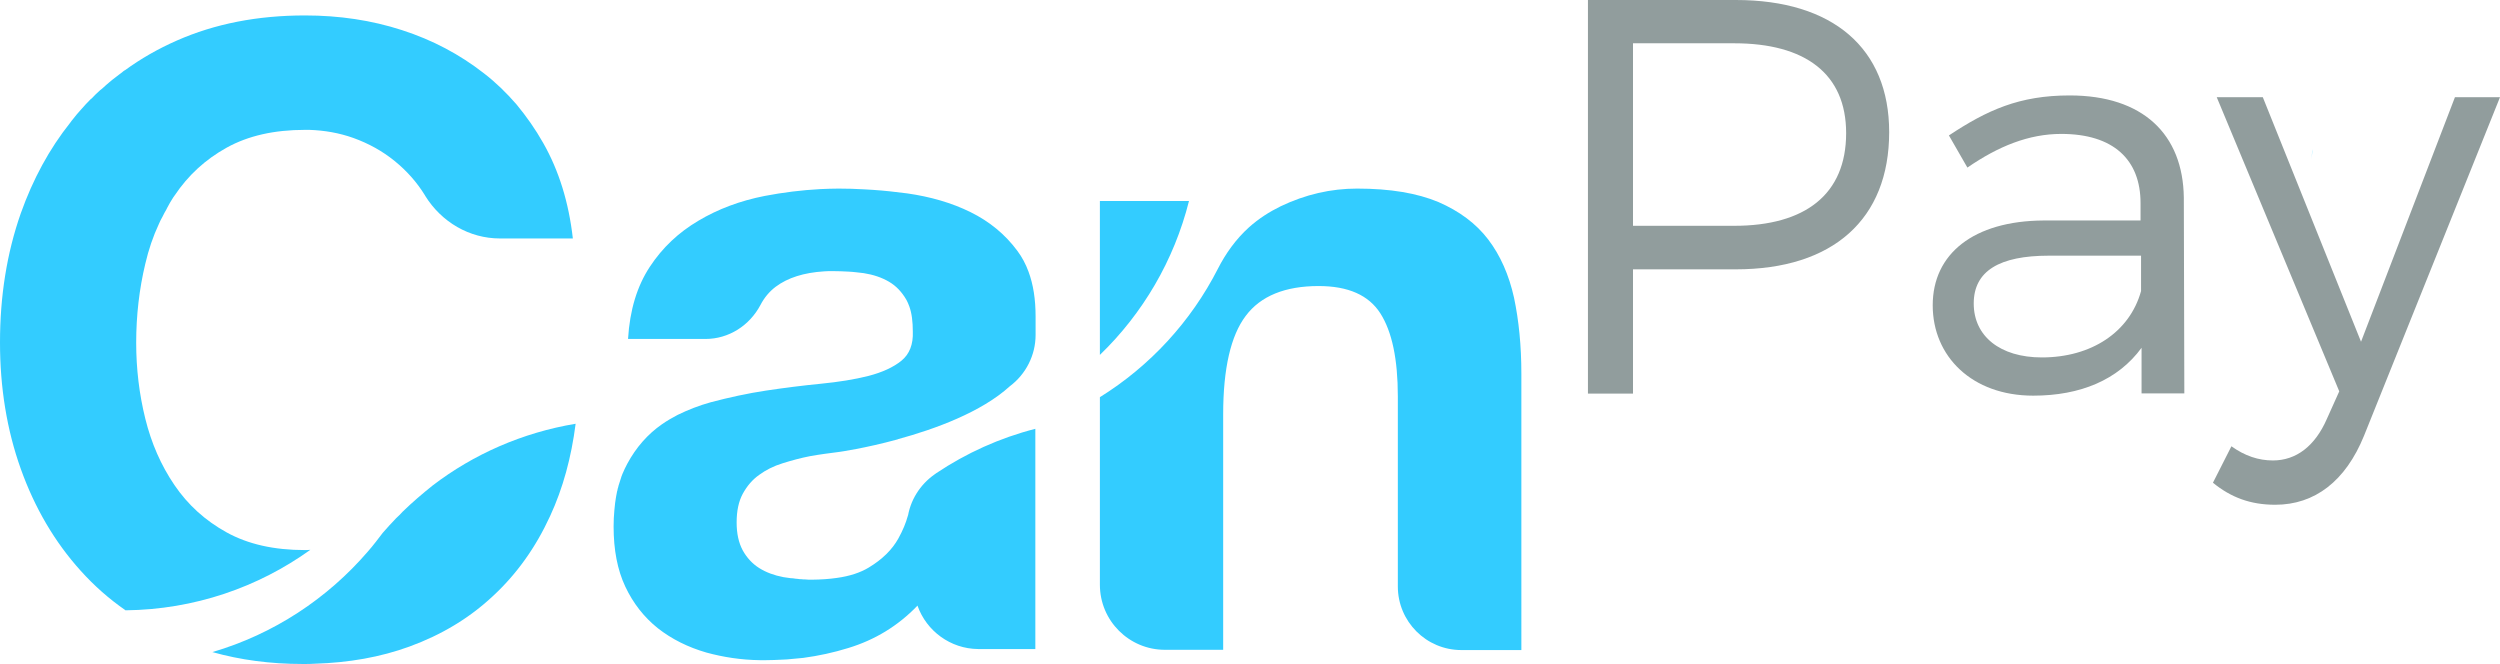 <?xml version="1.0" encoding="utf-8"?>
<!-- Generator: Adobe Illustrator 22.0.1, SVG Export Plug-In . SVG Version: 6.00 Build 0)  -->
<svg version="1.1" id="Layer_1" xmlns="http://www.w3.org/2000/svg" xmlns:xlink="http://www.w3.org/1999/xlink" x="0px" y="0px"
	 viewBox="0 0 987.6 262.2" style="enable-background:new 0 0 987.6 262.2;" xml:space="preserve">
<style type="text/css">
	.st0{fill:url(#SVGID_1_);}
	.st1{fill:#33CCFF;}
	.st2{fill:url(#SVGID_2_);}
	.st3{fill:url(#SVGID_3_);}
	.st4{fill:url(#SVGID_4_);}
	.st5{fill:url(#SVGID_5_);}
	.st6{fill:url(#SVGID_6_);}
	.st7{fill:url(#SVGID_7_);}
	.st8{fill:#FFFFFF;}
	.st9{fill:#0099CC;}
	.st10{fill:#33CAFF;}
	.st11{opacity:5.000000e-02;fill:#F8F9F9;}
	.st12{fill:#00FFCA;}
	.st13{fill:#F5F5F5;}
	.st14{fill:#F2F2F2;}
	.st15{opacity:0.9;fill:#00FFFF;}
	.st16{fill:#15EBD6;}
	.st17{fill:#FFDB15;}
	.st18{fill:#FF99FF;}
	.st19{fill:#3366FF;}
	.st20{fill:#D1D1D1;}
	.st21{opacity:0.3;fill:#15EBD6;}
	.st22{fill:#919D9D;}
	.st23{fill:#FF6666;}
	.st24{opacity:0.1;fill:#33CCFF;}
	.st25{opacity:0.2;fill:#33CCFF;}
	.st26{opacity:5.000000e-02;fill:#33CCFF;}
	.st27{opacity:0.95;fill:#33CCFF;}
	.st28{opacity:0.9;fill:#33CCFF;}
	.st29{opacity:0.7;fill:#33CCFF;}
	.st30{opacity:0.6;fill:#33CCFF;}
	.st31{opacity:0.8;fill:#33CCFF;}
	.st32{opacity:0.3;fill:#33CCFF;}
	.st33{opacity:0.5;fill:#33CCFF;}
	.st34{opacity:0.4;fill:#33CCFF;}
	.st35{fill:url(#SVGID_8_);}
	.st36{fill:url(#SVGID_9_);}
	.st37{fill:url(#SVGID_10_);}
	.st38{fill:url(#SVGID_11_);}
	.st39{fill:url(#SVGID_12_);}
	.st40{fill:url(#SVGID_13_);}
	.st41{fill:url(#SVGID_14_);}
	.st42{fill:url(#SVGID_15_);}
	.st43{fill:#485F64;}
	.st44{fill:#9C9C9C;}
	.st45{fill:#221F1F;}
	.st46{fill:#06BC65;}
	.st47{fill:#1E1E1E;}
	.st48{fill:#FFFF5A;}
	.st49{fill:#F05A2A;}
	.st50{fill:#D661AA;}
	.st51{fill:#F7EA2F;}
	.st52{fill:#26A7DF;}
	.st53{fill:#EFE92B;}
	.st54{fill:#F9A0DC;}
	.st55{fill:#FF3951;}
	.st56{fill:#4EDCCA;}
	.st57{fill:#FFC600;}
	.st58{clip-path:url(#SVGID_17_);}
	.st59{clip-path:url(#SVGID_19_);}
	.st60{fill:#0078BF;}
	.st61{clip-path:url(#SVGID_21_);}
	.st62{clip-path:url(#SVGID_23_);}
	.st63{fill:#F9A4D8;}
	.st64{clip-path:url(#SVGID_25_);}
	.st65{clip-path:url(#SVGID_27_);}
	.st66{fill:url(#SVGID_28_);}
	.st67{fill:url(#SVGID_29_);}
	.st68{clip-path:url(#SVGID_31_);}
	.st69{clip-path:url(#SVGID_33_);}
	.st70{clip-path:url(#SVGID_35_);}
	.st71{clip-path:url(#SVGID_37_);}
	.st72{clip-path:url(#SVGID_39_);}
	.st73{clip-path:url(#SVGID_41_);}
	.st74{fill:url(#SVGID_42_);}
	.st75{fill:url(#SVGID_43_);}
	.st76{fill:url(#SVGID_44_);}
	.st77{fill:url(#SVGID_45_);}
	.st78{fill:url(#SVGID_46_);}
	.st79{fill:url(#SVGID_47_);}
	.st80{fill:url(#SVGID_48_);}
	.st81{fill:url(#SVGID_49_);}
</style>
<g>
	<g>
		<path class="st1" d="M587.9,94.6c-4.8-6.3-11.4-11.2-19.7-14.8c-8.4-3.5-19-5.3-32.1-5.3c-10.3,0-20.4,2.3-30.2,7
			c-4.5,2.2-8.7,4.9-12.5,8.3c-5.1,4.6-9.2,10.3-12.3,16.4c-10.6,20.8-26.8,38.4-46.6,50.7v74.1c0,14.2,11.5,25.7,25.7,25.7h23v-93
			c0-18.1,3-31.1,8.9-38.9c5.9-7.9,15.6-11.8,28.8-11.8c11.7,0,19.8,3.6,24.4,10.8c4.6,7.2,6.9,18.1,6.9,32.8v75.1
			c0,13.8,11.2,25.1,25.1,25.1h23.7V147.6c0-11-1-21-2.9-30C596.1,108.6,592.7,100.9,587.9,94.6z"/>
		<path class="st1" d="M434.5,79.4v60.8c16.9-16.3,29.3-37.3,35.2-60.8H434.5z"/>
		<path class="st1" d="M159.1,202.1c0,0-0.1,0.1-0.1,0.1c-0.8,0.9-1.6,1.7-2.5,2.5c-1.8,1.9-3.6,3.8-5.3,5.8c-1.9,2.5-3.8,5-5.9,7.4
			c-16,18.6-37.2,32.6-61.4,39.7c11,3.1,22.9,4.7,35.6,4.7c0.3,0,0.5,0,0.8,0c1.3,0,2.6,0,3.9-0.1c13.6-0.4,26.1-2.6,37.6-6.8
			c12.6-4.6,23.6-11.2,32.9-19.9c9.4-8.7,16.9-19.2,22.6-31.6c5.1-11,8.4-23.2,10.1-36.5c-21,3.5-40.3,12-56.5,24.4
			C166.9,195,162.9,198.4,159.1,202.1z"/>
		<path class="st1" d="M120.4,217.3c-12.1,0-22.4-2.3-30.9-7c-8.5-4.7-15.3-10.9-20.6-18.7c-5.3-7.8-9.1-16.5-11.5-26.2
			c-2.4-9.7-3.6-19.7-3.6-30c0-10.7,1.2-21.2,3.6-31.2c1.3-5.6,3.1-10.9,5.4-15.8c0.4-1,0.9-1.9,1.4-2.8c0-0.1,0.1-0.1,0.1-0.2
			c0.4-0.9,0.9-1.7,1.4-2.6c0.1-0.3,0.3-0.5,0.4-0.8c0.4-0.7,0.7-1.3,1.1-2c0.6-0.9,1.1-1.9,1.8-2.8c5.3-7.9,12.1-14.2,20.6-18.9
			c8.5-4.7,18.8-7,30.9-7c0.6,0,1.1,0,1.7,0v0c6,0.2,11.8,1.2,17.4,3.2c6.1,2.2,11.5,5.2,16.3,9.1c4.8,3.9,8.8,8.4,12,13.6
			c0,0,0,0,0,0c0,0.1,0.1,0.1,0.1,0.2c6.4,10.3,17.4,16.8,29.5,16.8h28.8c-1.6-14.2-5.5-26.8-11.7-37.7c-3.1-5.5-6.7-10.6-10.6-15.3
			c-3.9-4.5-8.2-8.7-12.9-12.3c-9.5-7.4-20.2-13.1-32.3-17c-12-3.9-24.8-5.8-38.3-5.8c-18.8,0-35.6,3.3-50.6,9.9
			c-7.5,3.3-14.3,7.2-20.6,11.8c0,0,0,0-0.1,0c-0.4,0.3-0.7,0.5-1,0.8c-0.4,0.3-0.8,0.6-1.2,0.9c-0.9,0.7-1.7,1.3-2.6,2
			c-0.4,0.3-0.8,0.7-1.2,1c-0.9,0.7-1.7,1.5-2.5,2.2c-0.3,0.3-0.7,0.6-1.1,0.9c-1.2,1.1-2.3,2.1-3.4,3.3c-0.1,0.1-0.2,0.2-0.3,0.2
			c-1.4,1.4-2.7,2.8-4,4.3c-1.1,1.2-2.1,2.4-3.1,3.7c-0.3,0.4-0.7,0.8-1,1.3c0,0,0,0,0,0v0C19.5,58.8,13,70.8,8.2,84.3
			C2.7,100,0,117,0,135.3c0,17.8,2.7,34.5,8.2,49.9c5.5,15.4,13.4,28.9,23.7,40.3c5.3,5.9,11.2,11.1,17.7,15.6
			c27.2-0.3,52.4-9.1,73-23.9C121.8,217.3,121.1,217.3,120.4,217.3z"/>
		<path class="st1" d="M245.8,187.5C245.8,187.5,245.8,187.5,245.8,187.5C245.8,187.5,245.8,187.5,245.8,187.5z"/>
		<path class="st1" d="M245,189.8c0-0.1,0.1-0.2,0.1-0.3C245.1,189.6,245,189.7,245,189.8z"/>
		<path class="st1" d="M243.8,194.4c0-0.1,0-0.2,0.1-0.3C243.8,194.2,243.8,194.3,243.8,194.4z"/>
		<path class="st1" d="M244.3,192.1c0-0.1,0.1-0.2,0.1-0.3C244.4,191.8,244.4,192,244.3,192.1z"/>
		<path class="st1" d="M244.4,191.7c0.2-0.7,0.4-1.3,0.6-1.9C244.8,190.4,244.6,191.1,244.4,191.7z"/>
		<path class="st1" d="M243.8,194.1c0.2-0.7,0.3-1.4,0.5-2C244.2,192.7,244,193.4,243.8,194.1z"/>
		<path class="st1" d="M243,199.1C243,199.1,243,199.1,243,199.1c0.2-1.6,0.5-3.2,0.8-4.7C243.5,195.9,243.2,197.4,243,199.1z"/>
		<path class="st1" d="M245.1,189.6c0.2-0.7,0.5-1.4,0.7-2C245.6,188.2,245.3,188.9,245.1,189.6z"/>
		<path class="st1" d="M299.9,187.6c2.6-1.9,5.7-3.5,9.3-4.6c3.5-1.1,7.2-2.1,10.8-2.8c3.9-0.7,7.8-1.2,11.7-1.7
			c0,0,10-1.4,22.8-4.9c0.1,0,0.1,0,0.2-0.1c14.7-4,33-10.7,44.2-20.9c6.4-4.8,10.2-12.3,10.2-20.3V125c0-6.7-0.9-12.6-2.8-17.7
			c-1.1-3-2.6-5.8-4.4-8.2c-4.8-6.5-11-11.6-18.5-15.3c-7.5-3.7-15.9-6.1-25-7.4c-4.6-0.6-9.1-1.1-13.6-1.4
			c-1.1-0.1-2.3-0.1-3.4-0.2c-3.4-0.2-6.7-0.3-10.1-0.3c-2.4,0-4.8,0.1-7.2,0.2c-7.4,0.4-14.7,1.3-22,2.7
			c-9.7,1.9-18.5,5.2-26.2,9.8c-7.8,4.6-14.2,10.6-19.2,18.2c-5,7.6-7.9,17-8.6,28.5h0c0,0,0,0,0,0h30.6c9.2,0,17.4-5.3,21.7-13.4
			c1.5-2.9,3.5-5.3,6-7.2c4.8-3.6,11.2-5.6,19.1-6.1c1.1-0.1,2.2-0.1,3.4-0.1c2.2,0,4.3,0.1,6.3,0.2c2.1,0.1,4.1,0.4,6,0.6
			c3.8,0.6,7.1,1.7,10,3.4c2.9,1.7,5.1,4.1,6.9,7.2c0.4,0.8,0.8,1.6,1.1,2.5c1,2.7,1.4,6.1,1.4,10c0.2,5-1.3,8.9-4.5,11.5
			c-3.2,2.6-7.6,4.6-13,6c-5.5,1.4-11.8,2.4-18.9,3.1c-7.1,0.7-14.3,1.6-21.6,2.7c-7.3,1.1-14.6,2.7-21.8,4.6c-4.7,1.3-9,3-13.1,5
			c-2.1,1.1-4.2,2.3-6.2,3.7c-5.6,3.9-10.2,9.1-13.7,15.6c-0.7,1.3-1.3,2.6-1.9,4c0,0,0,0,0,0c-0.3,0.7-0.5,1.3-0.7,2
			c0,0.1-0.1,0.2-0.1,0.3c-0.2,0.6-0.4,1.3-0.6,1.9c0,0.1-0.1,0.2-0.1,0.3c-0.2,0.7-0.3,1.3-0.5,2c0,0.1,0,0.2-0.1,0.3
			c-0.3,1.5-0.6,3.1-0.8,4.7c-0.1,1-0.2,1.9-0.3,2.9c-0.2,2.1-0.3,4.2-0.3,6.4c0,9.2,1.5,17.1,4.6,23.7c3.1,6.6,7.4,12.1,12.9,16.5
			c5.5,4.3,11.9,7.5,19.2,9.6c6.6,1.8,13.6,2.9,21.1,3c0.8,0,1.6,0,2.4,0c2.1,0,4.1-0.1,6.2-0.2c0.7,0,1.4-0.1,2.1-0.1
			c2.1-0.2,4.2-0.4,6.4-0.6c6-0.8,12-2.1,17.8-3.9c10.5-3.2,19.6-8.7,27.3-16.7c0,0,0.1-0.1,0.1-0.1c0,0,0,0,0,0c0,0.1,0,0.1,0,0.2
			c3.5,9.8,12.9,16.9,23.9,17h0.4H409v-39.5v-3.7v-10.4v-8.9V190v-20.6c-14.1,3.6-27.3,9.6-39.1,17.5c-0.2,0.2-0.5,0.3-0.7,0.5
			c-5.7,4-9.8,10.3-10.7,17.6c0.1-0.5,0.1-1,0.2-1.5c-0.8,3.1-2.1,6.1-3.8,9.2c-2.5,4.5-6.4,8.3-11.7,11.5c-3.3,2-7.5,3.4-12.6,4.1
			c-1.5,0.2-3,0.4-4.7,0.5c-1.7,0.1-3.4,0.2-5.2,0.2h-0.1c-0.8,0-1.7,0-2.5-0.1c-0.5,0-1.1,0-1.6-0.1c0,0-0.1,0-0.1,0
			c-0.4,0-0.8,0-1.1-0.1c-0.4,0-0.7-0.1-1.1-0.1c-0.6-0.1-1.2-0.2-1.9-0.2c-0.5-0.1-0.9-0.1-1.4-0.2c-0.5-0.1-0.9-0.1-1.4-0.2
			c-3.7-0.7-6.9-1.9-9.6-3.6c-2.7-1.7-4.9-4.1-6.5-7c-1.6-3-2.4-6.6-2.4-11c0-4.6,0.8-8.3,2.4-11.3l0,0
			C295.1,192,297.2,189.5,299.9,187.6z"/>
		<path class="st1" d="M913.1,63.1c0,0.2-0.1,0.4-0.1,0.5C913,63.4,913.1,63.3,913.1,63.1z"/>
		<path class="st1" d="M913.4,58.9c0,1.4-0.1,2.8-0.4,4.2C913.3,61.7,913.5,60.3,913.4,58.9z"/>
		<path class="st1" d="M913,63.6c0,0.1,0,0.1,0,0.2C913,63.7,913,63.7,913,63.6z"/>
	</g>
	<g>
		<path class="st22" d="M685.7,0c38.4,0,60.6,19.1,60.6,52.2c0,34.4-22.2,54.2-60.6,54.2h-40.6v49.1h-17.8V0H685.7z M645.1,89.2h40
			c28,0,44.2-12.4,44.2-36.6c0-23.5-16.2-35.5-44.2-35.5h-40V89.2z"/>
		<path class="st22" d="M846,137.4c-9.3,12.7-24.2,18.9-42.8,18.9c-24.2,0-39.7-15.5-39.7-35.7c0-20.4,16.2-33.3,43.7-33.5h38.4
			v-6.9c0-17.1-10.7-27.3-31.3-27.3c-12.9,0-24.9,4.9-37.1,13.3l-7.3-12.7c15.1-10,27.8-15.8,47.7-15.8c28.9,0,44.8,15.3,45.1,40.4
			l0.2,77.3H846V137.4z M845.8,115v-14h-36.4c-19.5,0-29.7,6-29.7,18.9s10.4,21.3,26.9,21.3C826.2,141.2,841.3,131.2,845.8,115z"/>
		<path class="st22" d="M933.9,172.1c-7.3,18-19.5,27.3-35.1,27.3c-9.8,0-17.5-2.9-24.6-8.7l7.3-14.4c5.3,3.8,10.7,5.6,16.4,5.6
			c9.1,0,16.6-5.6,21.3-16.4l4.9-10.9L875.7,38.4h18.2l38.8,96.6l37.1-96.6h17.8L933.9,172.1z"/>
	</g>
</g>
</svg>
